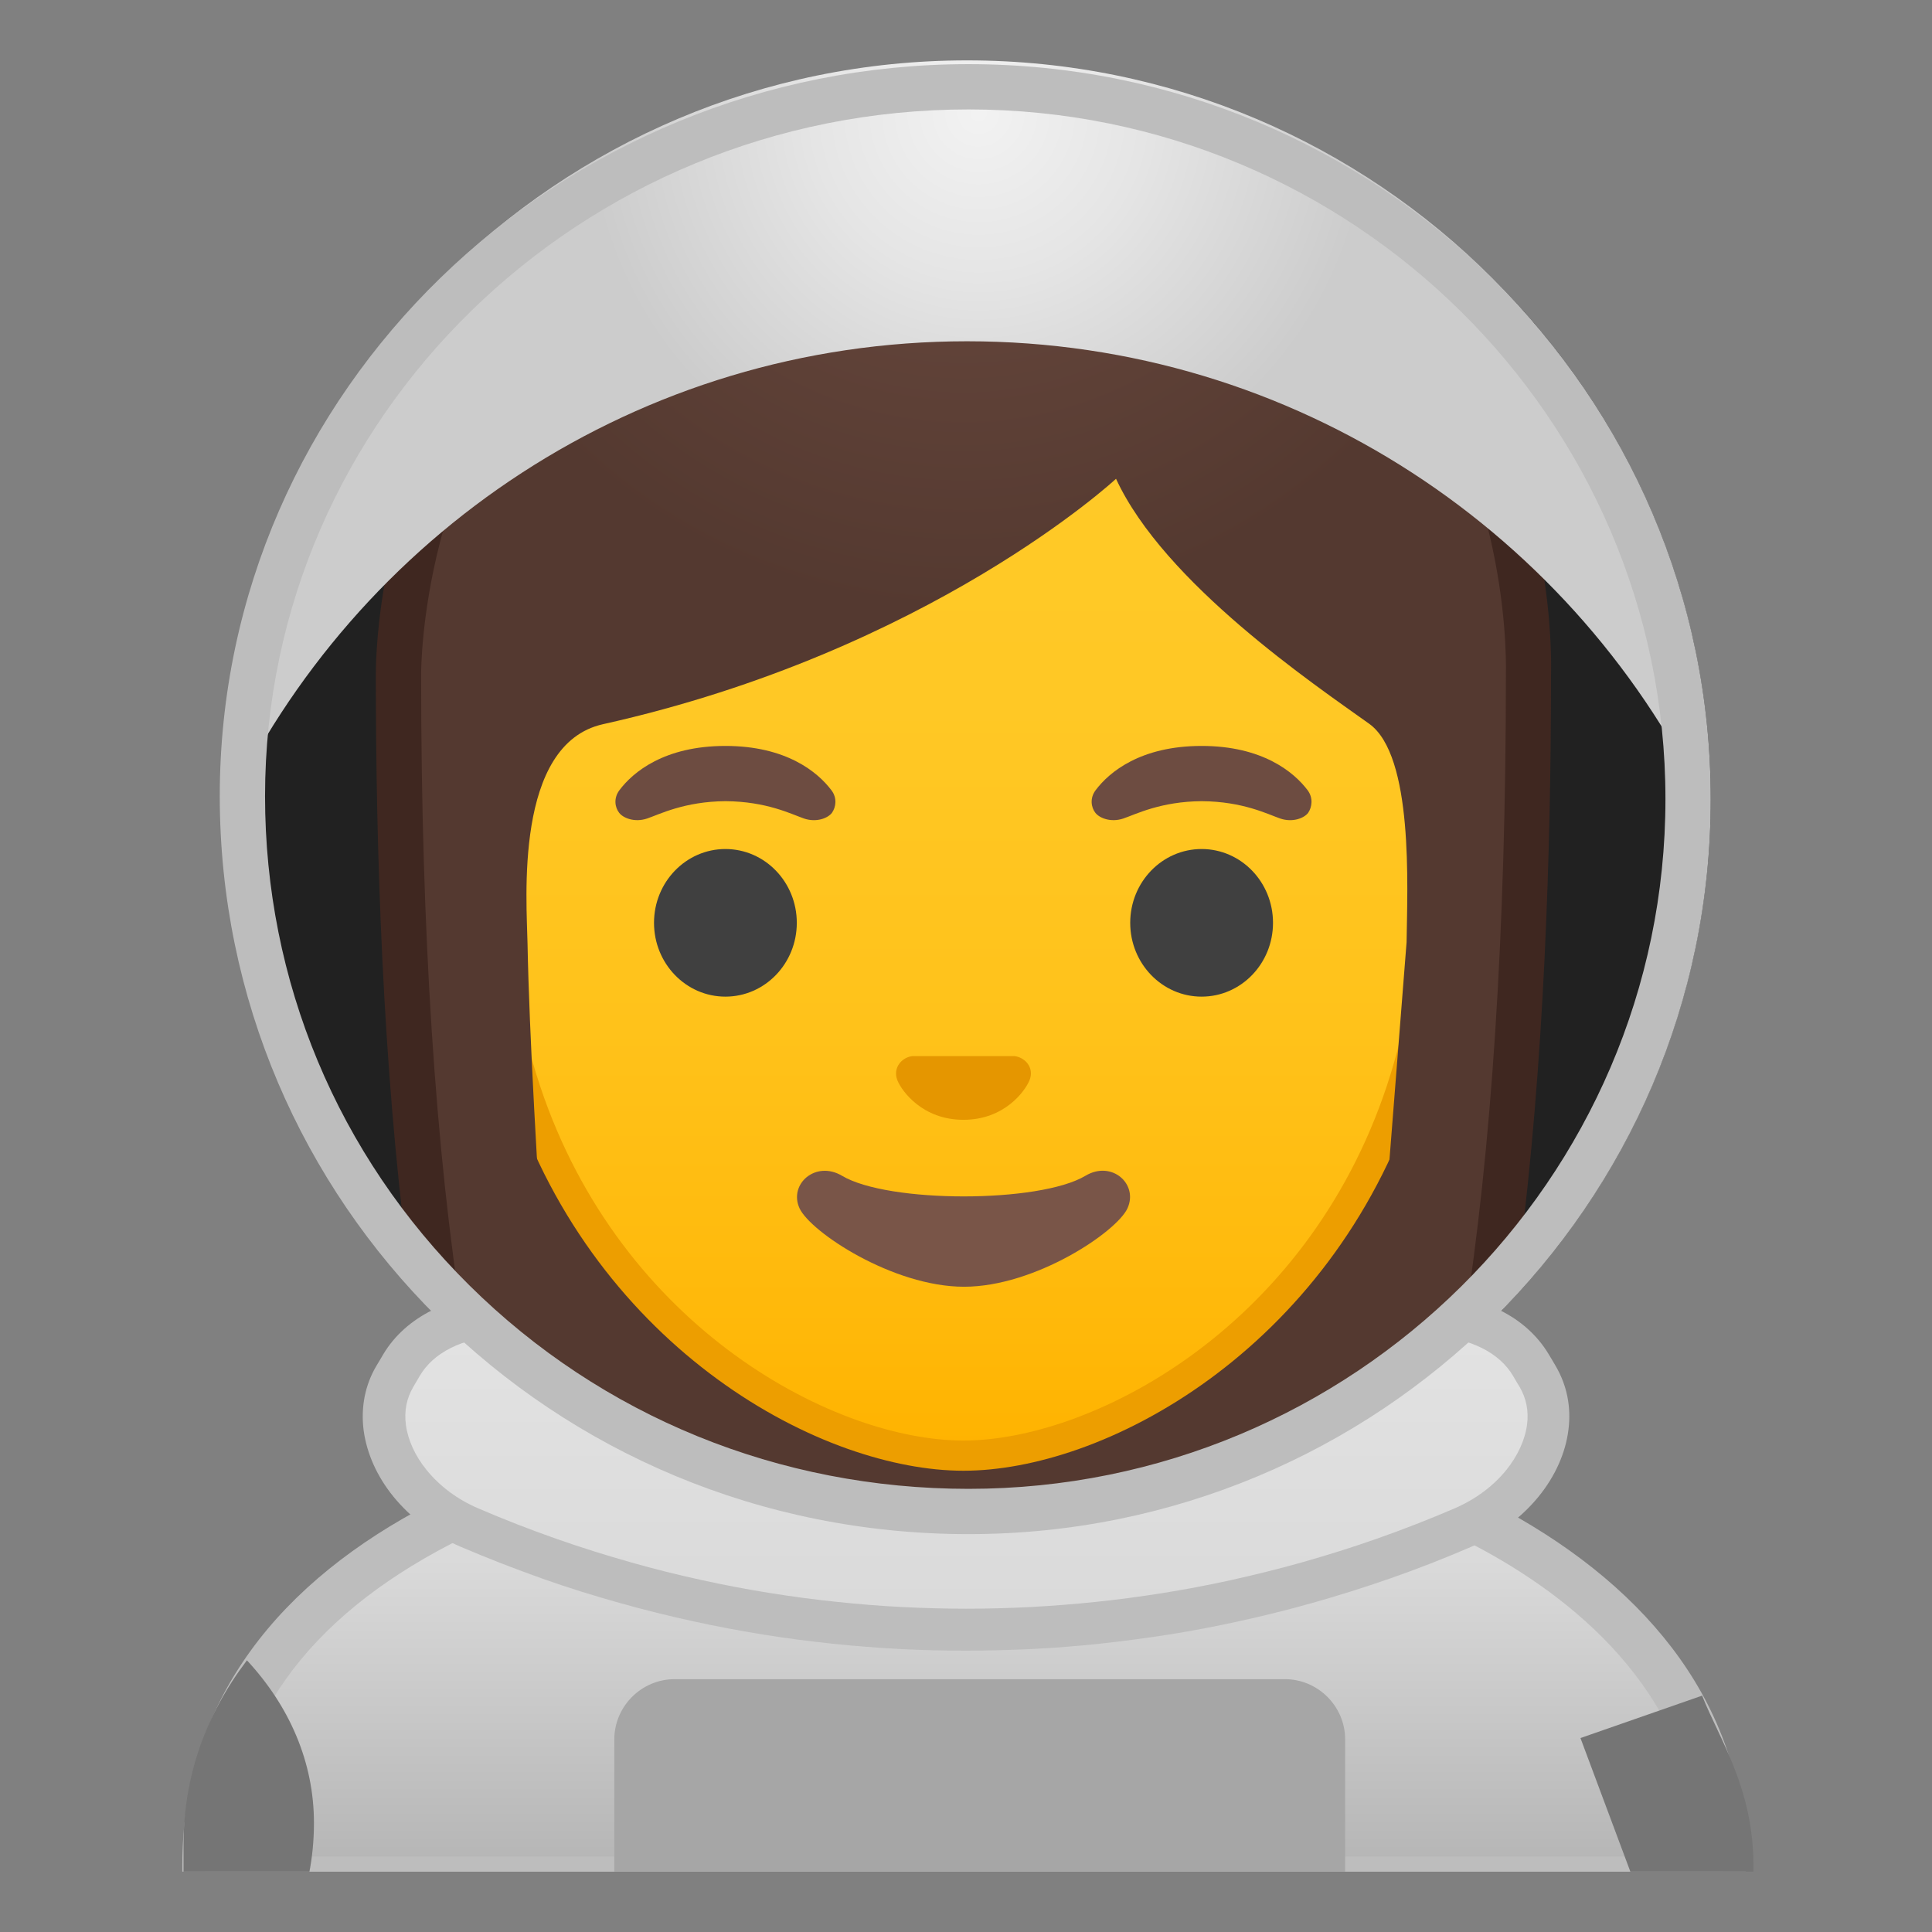 <?xml version="1.0" encoding="UTF-8"?>
<svg width="128" height="128" enable-background="new 0 0 128 128" xmlns="http://www.w3.org/2000/svg" xmlns:xlink="http://www.w3.org/1999/xlink"><rect width="100%" height="100%" fill="#808080" stroke="none"/><path d="m63.17 107.23c-4 0-7.26-3.22-7.26-7.17v-8.98h16.16v8.98c0 3.95-3.25 7.17-7.26 7.17h-1.64z" fill="#E59600"/><path d="m71.08 92.08v7.98c0 3.4-2.81 6.17-6.26 6.17h-1.65c-3.45 0-6.26-2.77-6.26-6.17v-7.98h14.17m2-2h-18.16v9.98c0 4.51 3.7 8.17 8.26 8.17h1.65c4.56 0 8.26-3.66 8.26-8.17v-9.98h-0.01z" fill="#D18100"/><rect x="4" y="4" width="120" height="120" fill="none"/><ellipse cx="64.17" cy="52.94" rx="49.17" ry="48.69" fill="#212121"/><path d="m71.57 122.18h-0.24c-1.75 0-3.17-1.43-3.17-3.17 0-1.75 1.43-3.17 3.17-3.17h0.24c1.75 0 3.17 1.43 3.17 3.17s-1.43 3.17-3.17 3.17z" fill="#616161"/><path d="m81.75 122.18h-0.24c-1.75 0-3.17-1.43-3.17-3.17 0-1.75 1.43-3.17 3.17-3.17h0.24c1.75 0 3.17 1.43 3.17 3.17 0.01 1.74-1.42 3.17-3.17 3.17z" fill="#F5F5F5"/><defs><rect id="j" x="4" y="4" width="120" height="120"/></defs><clipPath id="h"><use xlink:href="#j"/></clipPath><g clip-path="url(#h)"><linearGradient id="g" x1="63.874" x2="63.874" y1="93.619" y2="124.48" gradientUnits="userSpaceOnUse"><stop stop-color="#E6E6E6" offset=".004"/><stop stop-color="#D9D9D9" offset=".333"/><stop stop-color="#B7B7B7" offset=".941"/><stop stop-color="#B3B3B3" offset="1"/></linearGradient><path d="M13.58,124.5v-0.93c0-9.65,5.25-17.26,15.6-22.61c9.01-4.66,21.47-7.24,35.09-7.26h0.13 c13.26,0,25.57,2.74,34.64,7.7c6.9,3.78,15.13,10.69,15.13,22.17v0.93H13.58z" fill="url(#g)"/><path d="m64.4 95.2c13.02 0 25.06 2.67 33.92 7.52 6.43 3.52 14.07 9.88 14.34 20.28h-97.57c0.21-8.77 5.18-15.74 14.78-20.71 8.8-4.55 21.02-7.07 34.4-7.09h0.13m0-3h-0.13c-25.81 0.04-52.19 9.31-52.19 31.37v2.43h103.58v-2.43c0.01-20.8-25.33-31.37-51.26-31.37z" fill="#BDBDBD"/><path d="m85.13 127h-40.44c-2.19 0-3.99-0.8-3.99-2.99v-8.77c0-2.19 1.8-3.99 3.99-3.99h40.44c2.19 0 3.99 1.8 3.99 3.99v8.77c0 2.19-1.79 2.99-3.99 2.99z" fill="#A6A6A6"/><defs><path id="a" d="m12.08 123.57v2.43h103.58v-2.43c0-20.83-25.42-31.41-51.4-31.37-25.81 0.03-52.18 9.31-52.18 31.37z"/></defs><clipPath><use xlink:href="#a"/></clipPath><path d="m109.67 127.41c2.17 0.02 4.34 0.14 6.5 0.29v-4.11c0-5.12-2.25-8.34-3.4-11.25l-8.06 2.81 4.59 12.29c0.12-0.02 0.24-0.03 0.37-0.03z" fill="#757575"/><path d="m19.48 127.32c0.89-2.04 1.32-4.24 1.32-6.55 0-4.02-1.62-7.73-4.44-10.77-2.73 3.6-4.2 7.67-4.2 12.22v4.76c2.44 0.04 4.86 0.22 7.32 0.34z" fill="#757575"/></g><linearGradient id="f" x1="64" x2="64" y1="79.507" y2="166.86" gradientUnits="userSpaceOnUse"><stop stop-color="#E6E6E6" offset=".004"/><stop stop-color="#D9D9D9" offset=".333"/><stop stop-color="#B7B7B7" offset=".941"/><stop stop-color="#B3B3B3" offset="1"/></linearGradient><path d="m64 107.97c-1.43 0-2.89-0.04-4.33-0.11-1.45-0.08-2.92-0.19-4.38-0.34-1.5-0.16-3-0.36-4.48-0.59-1.54-0.25-3.1-0.54-4.62-0.87-1.61-0.35-3.22-0.75-4.8-1.2-1.68-0.47-3.37-1-5.02-1.58-1.78-0.62-3.55-1.31-5.27-2.05-1.57-0.67-2.93-1.69-3.94-2.93-0.93-1.15-1.51-2.43-1.68-3.71-0.16-1.21 0.08-2.38 0.67-3.39l0.44-0.74c0.59-1 1.47-1.8 2.64-2.38 1.1-0.55 2.37-0.86 3.68-0.9h0.26c1.26 0 2.48 0.25 3.64 0.75 1.66 0.71 3.36 1.36 5.06 1.94 1.57 0.53 3.18 1.01 4.79 1.43 1.49 0.39 3.02 0.73 4.56 1.02 1.44 0.27 2.91 0.5 4.37 0.68 1.4 0.17 2.82 0.3 4.24 0.39 1.39 0.08 2.79 0.13 4.18 0.13 1.38 0 2.79-0.04 4.18-0.13 1.42-0.09 2.85-0.22 4.24-0.39 1.46-0.18 2.93-0.41 4.37-0.68 1.53-0.29 3.07-0.63 4.56-1.02 1.61-0.42 3.22-0.9 4.79-1.43 1.7-0.57 3.4-1.23 5.06-1.94 1.15-0.5 2.38-0.75 3.63-0.75h0.26c1.31 0.04 2.58 0.35 3.68 0.9 1.16 0.58 2.05 1.38 2.63 2.38l0.44 0.74c0.6 1.01 0.83 2.18 0.67 3.39-0.17 1.28-0.75 2.56-1.68 3.71-1.01 1.25-2.38 2.26-3.94 2.93-1.72 0.74-3.5 1.43-5.27 2.05-1.66 0.58-3.35 1.11-5.02 1.58-1.58 0.44-3.19 0.85-4.8 1.2-1.52 0.33-3.08 0.62-4.62 0.87-1.47 0.24-2.98 0.43-4.48 0.59-1.46 0.15-2.93 0.27-4.38 0.34-1.44 0.07-2.9 0.11-4.33 0.11z" fill="url(#f)"/><path d="m33.16 88.56c1.07 0 2.11 0.21 3.09 0.63 1.69 0.72 3.43 1.39 5.17 1.98 1.6 0.54 3.25 1.03 4.89 1.46 1.53 0.4 3.09 0.75 4.65 1.04 1.47 0.28 2.97 0.51 4.46 0.69 1.43 0.18 2.89 0.31 4.33 0.4 1.41 0.09 2.85 0.13 4.26 0.13 1.42 0 2.85-0.04 4.26-0.13 1.44-0.09 2.9-0.22 4.33-0.4 1.49-0.18 2.99-0.42 4.46-0.69 1.55-0.29 3.12-0.64 4.65-1.04 1.64-0.43 3.28-0.92 4.89-1.46 1.74-0.59 3.48-1.25 5.17-1.98 0.98-0.42 2.02-0.63 3.09-0.63h0.22c1.11 0.03 2.18 0.29 3.1 0.75s1.61 1.08 2.06 1.84l0.24 0.41 0.2 0.33c0.44 0.75 0.61 1.59 0.49 2.5-0.13 1-0.62 2.07-1.38 3.01-0.87 1.07-2.05 1.94-3.41 2.53-1.7 0.73-3.44 1.41-5.18 2.02-1.62 0.57-3.28 1.09-4.94 1.56-1.56 0.44-3.15 0.83-4.72 1.18-1.5 0.33-3.03 0.62-4.54 0.86-1.46 0.23-2.94 0.43-4.4 0.58-1.43 0.15-2.87 0.26-4.31 0.34-1.41 0.07-2.84 0.11-4.26 0.11-1.41 0-2.85-0.04-4.26-0.11-1.43-0.07-2.88-0.19-4.31-0.34-1.47-0.15-2.95-0.35-4.4-0.58-1.52-0.24-3.04-0.53-4.54-0.86-1.58-0.34-3.17-0.74-4.72-1.18-1.66-0.47-3.32-0.99-4.94-1.56-1.74-0.61-3.49-1.29-5.18-2.02-1.36-0.58-2.54-1.46-3.41-2.53-0.76-0.93-1.25-2-1.38-3.01-0.12-0.91 0.05-1.75 0.49-2.5l0.08-0.14 0.36-0.61c0.45-0.76 1.14-1.38 2.06-1.84s1.99-0.72 3.1-0.75c0.04 0.01 0.11 0.01 0.18 0.01m0-2.79h-0.29c-1.5 0.04-2.97 0.39-4.27 1.05-1.31 0.66-2.44 1.62-3.21 2.91-0.18 0.3-0.26 0.45-0.44 0.74-0.77 1.29-1.05 2.77-0.86 4.28 0.2 1.51 0.87 3.05 1.98 4.41s2.64 2.55 4.48 3.33c1.83 0.78 3.62 1.47 5.36 2.09s3.44 1.14 5.11 1.61c1.66 0.47 3.29 0.87 4.88 1.22s3.16 0.64 4.7 0.89 3.05 0.44 4.55 0.6 2.98 0.27 4.45 0.35 2.94 0.11 4.4 0.11 2.93-0.04 4.4-0.11 2.95-0.19 4.45-0.35 3.01-0.36 4.55-0.6 3.1-0.54 4.7-0.89c1.59-0.35 3.22-0.75 4.88-1.22s3.36-1 5.11-1.61 3.53-1.3 5.36-2.09 3.37-1.97 4.48-3.33 1.79-2.9 1.98-4.41c0.2-1.51-0.09-2.98-0.86-4.28-0.18-0.3-0.26-0.45-0.44-0.74-0.77-1.29-1.9-2.26-3.21-2.91s-2.78-1.01-4.27-1.05h-0.29c-1.4 0-2.82 0.27-4.19 0.86-1.7 0.73-3.35 1.36-4.96 1.9s-3.17 1.01-4.69 1.4-3.01 0.72-4.46 1c-1.45 0.27-2.88 0.49-4.28 0.67-1.4 0.17-2.79 0.3-4.16 0.38s-2.73 0.12-4.09 0.12-2.72-0.04-4.09-0.12-2.75-0.21-4.16-0.38-2.83-0.39-4.28-0.67c-1.45-0.27-2.94-0.6-4.46-1s-3.09-0.86-4.69-1.4-3.26-1.17-4.96-1.9c-1.39-0.59-2.81-0.86-4.21-0.86z" fill="#BDBDBD"/><defs><ellipse id="e" cx="64" cy="54.5" rx="47.73" ry="46.38"/></defs><clipPath id="d"><use xlink:href="#e"/></clipPath><g clip-path="url(#d)"><radialGradient id="c" cx="120.47" cy="-28.143" r="56.133" gradientTransform="matrix(.826 0 0 .811 -35.432 19.603)" gradientUnits="userSpaceOnUse"><stop stop-color="#6D4C41" offset="0"/><stop stop-color="#543930" offset="1"/></radialGradient><path d="m47.36 118.08s-6.59-0.34-9.88-4.83c-7.14-9.73-11.07-34.08-11.07-68.56 0-1.56 0.25-15.4 10.13-25.3 6.55-6.57 15.93-9.9 27.86-9.9 11.84 0 21.06 3.28 27.4 9.75 9.32 9.52 9.53 22.79 9.48 25.36 0 34.57-3.93 58.92-11.07 68.65-3.21 4.38-9.48 4.8-9.92 4.83l-16.44-0.02-16.49 0.02z" fill="url(#c)"/><path d="m64.39 11c11.42 0 20.28 3.13 26.33 9.3 9.09 9.28 9.08 22.77 9.05 24.28v0.12c0 34.16-3.83 58.2-10.78 67.67-2.73 3.72-8.24 4.18-8.76 4.21l-16.4-0.02-16.39 0.02c-0.57-0.04-6.04-0.51-8.76-4.21-6.95-9.47-10.78-33.51-10.78-67.69 0-0.59 0.08-14.58 9.69-24.22 6.26-6.28 15.28-9.46 26.8-9.46m0-3c-39.81 0-39.49 36.12-39.49 36.69 0 23.39 1.82 56.44 11.36 69.44 3.78 5.15 11.1 5.44 11.1 5.44l16.47-0.02 16.47 0.02s7.31-0.29 11.1-5.44c9.54-13 11.36-46.05 11.36-69.44 0-0.57 1.43-36.69-38.37-36.69z" fill="#3F2720"/></g><linearGradient id="b" x1="63.834" x2="63.834" y1="95.892" y2="21.38" gradientUnits="userSpaceOnUse"><stop stop-color="#FFB300" offset="0"/><stop stop-color="#FFB809" offset=".102"/><stop stop-color="#FFC21A" offset=".371"/><stop stop-color="#FFC825" offset=".659"/><stop stop-color="#FFCA28" offset="1"/></linearGradient><path d="m63.83 96.44c-2.23 0-4.76-0.48-7.33-1.39-10.99-3.89-23.83-15.85-23.83-36.75 0-27.86 16.79-37.74 31.16-37.74s31.16 9.88 31.16 37.74c0 20.93-12.86 32.88-23.87 36.76-2.55 0.9-5.07 1.38-7.29 1.38z" fill="url(#b)"/><path d="m63.83 21.56c8.14 0 15.56 3.15 20.88 8.86 6.07 6.52 9.28 16.16 9.28 27.88 0 20.41-12.5 32.05-23.2 35.82-2.45 0.86-4.85 1.32-6.96 1.32-2.12 0-4.54-0.46-7-1.33-10.68-3.78-23.16-15.43-23.16-35.8 0-11.72 3.21-21.36 9.28-27.88 5.33-5.72 12.74-8.87 20.88-8.87m0-2c-16.7 0-32.16 12.41-32.16 38.74 0 21.15 13.09 33.65 24.49 37.69 2.72 0.96 5.34 1.45 7.67 1.45 2.31 0 4.92-0.48 7.62-1.43 11.41-4.02 24.54-16.53 24.54-37.71 0-26.33-15.46-38.74-32.16-38.74z" fill="#ED9E00"/><defs><path id="o" d="m31.67 88.62-1.91-48.56c0-16.32 15.31-28.74 31.77-28.74h4.78c16.45 0 31.59 12.42 31.59 28.74l-1.46 49.27-64.77-0.71z"/></defs><clipPath id="n"><use xlink:href="#o"/></clipPath><g clip-path="url(#n)"><radialGradient id="m" cx="145.13" cy="-19.624" r="46.793" gradientTransform="matrix(.796 0 0 .789 -51.696 19.138)" gradientUnits="userSpaceOnUse"><stop stop-color="#6D4C41" offset="0"/><stop stop-color="#543930" offset="1"/></radialGradient><path d="m100.61 45.11s0.99-34.25-36.7-34.25-36.85 34.25-36.85 34.25 0.32 43.78 3.11 49.48 6.98 5.5 6.98 5.5-1.97-25.55-2.2-37.58c-0.05-2.81-0.91-13.21 5-14.53 21.7-4.84 33.99-16.26 33.99-16.26 3.19 6.92 13.18 13.66 16.77 16.23 2.95 2.11 2.53 10.78 2.48 14.47l-2.96 37.61s4.55 0.36 7.42-5.43c2.87-5.81 2.96-49.49 2.96-49.49z" fill="url(#m)"/></g><path d="m67.53 70.05c-0.1-0.04-0.21-0.07-0.31-0.08h-6.78c-0.1 0.01-0.21 0.04-0.31 0.08-0.61 0.25-0.95 0.89-0.66 1.56 0.29 0.68 1.64 2.58 4.36 2.58s4.07-1.9 4.36-2.58c0.3-0.67-0.04-1.31-0.66-1.56z" fill="#E59600"/><ellipse cx="48.06" cy="61.14" rx="4.73" ry="4.89" fill="#404040"/><ellipse cx="79.61" cy="61.14" rx="4.73" ry="4.89" fill="#404040"/><path d="m55.08 52.35c-0.9-1.19-2.98-2.93-7.02-2.93s-6.12 1.73-7.02 2.93c-0.4 0.53-0.3 1.14-0.02 1.5 0.26 0.34 1.01 0.66 1.85 0.38 0.83-0.28 2.47-1.13 5.2-1.15 2.73 0.02 4.36 0.86 5.2 1.15 0.83 0.28 1.59-0.03 1.85-0.38 0.26-0.37 0.36-0.98-0.04-1.5z" fill="#6D4C41"/><path d="m86.63 52.35c-0.9-1.19-2.98-2.93-7.02-2.93s-6.12 1.73-7.02 2.93c-0.4 0.53-0.3 1.14-0.02 1.5 0.26 0.34 1.01 0.66 1.85 0.38 0.83-0.28 2.47-1.13 5.2-1.15 2.73 0.02 4.36 0.86 5.2 1.15 0.83 0.28 1.59-0.03 1.85-0.38 0.25-0.37 0.35-0.98-0.04-1.5z" fill="#6D4C41"/><path d="m71.91 77.9c-3.05 1.82-13.07 1.82-16.12 0-1.75-1.04-3.55 0.55-2.82 2.15 0.72 1.57 6.18 5.2 10.9 5.2s10.12-3.64 10.83-5.2c0.73-1.6-1.04-3.2-2.79-2.15z" fill="#795548"/><radialGradient id="l" cx="64.833" cy="7.5" r="26" gradientUnits="userSpaceOnUse"><stop stop-color="#F2F2F2" offset=".005"/><stop stop-color="#E5E5E5" offset=".422"/><stop stop-color="#ccc" offset="1"/></radialGradient><path d="m64.07 22.61c21.76 0 40.51 12.81 49.16 31.29 0-0.24 0.02-0.48 0.02-0.73-0.01-27.15-22.02-49.17-49.18-49.17s-49.18 22.02-49.18 49.18c0 0.24 0.01 0.49 0.02 0.73 8.65-18.49 27.4-31.3 49.16-31.3z" fill="url(#l)"/><path d="m64.17 7.25c25.46 0 46.17 20.5 46.17 45.69s-20.71 45.7-46.17 45.7c-12.55 0-24.3-4.79-33.08-13.49-8.73-8.65-13.53-20.16-13.53-32.4 0-25.09 20.91-45.5 46.61-45.5m0-3c-27.16 0-49.61 21.6-49.61 48.49s21.92 48.9 49.61 48.9c27.16 0 49.17-21.8 49.17-48.69 0-26.9-22.01-48.7-49.17-48.7z" fill="#BDBDBD"/><g display="none"><g display="inline"><g opacity=".6"><circle cx="64" cy="64" r="28" fill="none" opacity=".61" stroke="#000" stroke-miterlimit="10" stroke-width=".263"/><line x1="84" x2="84" y2="128" fill="none" opacity=".61" stroke="#000" stroke-miterlimit="10" stroke-width=".25"/><line x1="44" x2="44" y2="128" fill="none" opacity=".61" stroke="#000" stroke-miterlimit="10" stroke-width=".25"/><line x1="64" x2="64" y2="128" fill="none" opacity=".61" stroke="#000" stroke-miterlimit="10" stroke-width=".25"/><line x1="128" y1="64" y2="64" fill="none" opacity=".61" stroke="#000" stroke-miterlimit="10" stroke-width=".25"/><line x1="128" y1="44" y2="44" fill="none" opacity=".61" stroke="#000" stroke-miterlimit="10" stroke-width=".25"/><line x1="128" y1="83.75" y2="83.75" fill="none" opacity=".61" stroke="#000" stroke-miterlimit="10" stroke-width=".25"/><line x1="128" y1="128" fill="none" opacity=".61" stroke="#000" stroke-miterlimit="10" stroke-width=".25"/><line x2="128" y1="128" fill="none" opacity=".61" stroke="#000" stroke-miterlimit="10" stroke-width=".25"/><g opacity=".61"><path d="M64,4.26c32.94,0,59.74,26.8,59.74,59.74S96.94,123.74,64,123.74S4.26,96.94,4.26,64S31.06,4.26,64,4.26 M64,4 C30.86,4,4,30.86,4,64s26.86,60,60,60s60-26.86,60-60S97.14,4,64,4L64,4z"/></g><path d="m107.97 115.97h-87.94c-4.42 0-8.03-3.61-8.03-8.03v-87.91c0-4.42 3.61-8.03 8.03-8.03h87.94c4.42 0 8.03 3.61 8.03 8.03v87.91c0 4.42-3.61 8.03-8.03 8.03z" fill="none" opacity=".61" stroke="#000" stroke-miterlimit="10" stroke-width=".258"/><path d="m100 124h-72c-4.4 0-8-3.6-8-8v-104c0-4.4 3.6-8 8-8h72c4.4 0 8 3.6 8 8v104c0 4.4-3.6 8-8 8z" fill="none" opacity=".61" stroke="#000" stroke-miterlimit="10" stroke-width=".263"/><path d="M113.77,108H14.23 C8.6,108,4,103.4,4,97.77V30.28c0-5.63,4.6-10.23,10.23-10.23h99.54c5.63,0,10.23,4.6,10.23,10.23v67.48 C124,103.4,119.4,108,113.77,108z" fill="none" opacity=".61" stroke="#000" stroke-miterlimit="10" stroke-width=".263"/></g><g opacity=".2"><defs><rect id="i" width="128" height="128" opacity=".2"/></defs><clipPath id="k"><use xlink:href="#i"/></clipPath><g clip-path="url(#k)"><g fill="none" stroke="#000" stroke-miterlimit="10" stroke-width=".25"><line x1="-28" x2="-28" y1="160" y2="-32"/><line x1="-24" x2="-24" y1="160" y2="-32"/><line x1="-20" x2="-20" y1="160" y2="-32"/><line x1="-16" x2="-16" y1="160" y2="-32"/><line x1="-12" x2="-12" y1="160" y2="-32"/><line x1="-8" x2="-8" y1="160" y2="-32"/><line x1="-4" x2="-4" y1="160" y2="-32"/><line y1="160" y2="-32"/><line x1="4" x2="4" y1="160" y2="-32"/><line x1="8" x2="8" y1="160" y2="-32"/><line x1="12" x2="12" y1="160" y2="-32"/><line x1="16" x2="16" y1="160" y2="-32"/><line x1="20" x2="20" y1="160" y2="-32"/><line x1="24" x2="24" y1="160" y2="-32"/><line x1="28" x2="28" y1="160" y2="-32"/><line x1="32" x2="32" y1="160" y2="-32"/><line x1="36" x2="36" y1="160" y2="-32"/><line x1="40" x2="40" y1="160" y2="-32"/><line x1="44" x2="44" y1="160" y2="-32"/><line x1="48" x2="48" y1="160" y2="-32"/><line x1="52" x2="52" y1="160" y2="-32"/><line x1="56" x2="56" y1="160" y2="-32"/><line x1="60" x2="60" y1="160" y2="-32"/><line x1="64" x2="64" y1="160" y2="-32"/><line x1="68" x2="68" y1="160" y2="-32"/><line x1="72" x2="72" y1="160" y2="-32"/><line x1="76" x2="76" y1="160" y2="-32"/><line x1="80" x2="80" y1="160" y2="-32"/><line x1="84" x2="84" y1="160" y2="-32"/><line x1="88" x2="88" y1="160" y2="-32"/><line x1="92" x2="92" y1="160" y2="-32"/><line x1="96" x2="96" y1="160" y2="-32"/><line x1="100" x2="100" y1="160" y2="-32"/><line x1="104" x2="104" y1="160" y2="-32"/><line x1="108" x2="108" y1="160" y2="-32"/><line x1="112" x2="112" y1="160" y2="-32"/><line x1="116" x2="116" y1="160" y2="-32"/><line x1="120" x2="120" y1="160" y2="-32"/><line x1="124" x2="124" y1="160" y2="-32"/><line x1="128" x2="128" y1="160" y2="-32"/><line x1="132" x2="132" y1="160" y2="-32"/><line x1="136" x2="136" y1="160" y2="-32"/><line x1="137" x2="137" y1="166.05" y2="-25.95"/><line x1="144" x2="144" y1="160" y2="-32"/><line x1="148" x2="148" y1="160" y2="-32"/><line x1="152" x2="152" y1="160" y2="-32"/><line x1="156" x2="156" y1="160" y2="-32"/></g><g fill="none" stroke="#000" stroke-miterlimit="10" stroke-width=".25"><line x1="-32" x2="160" y1="-28" y2="-28"/><line x1="-32" x2="160" y1="-24" y2="-24"/><line x1="-32" x2="160" y1="-20" y2="-20"/><line x1="-32" x2="160" y1="-16" y2="-16"/><line x1="-32" x2="160" y1="-12" y2="-12"/><line x1="-32" x2="160" y1="-8" y2="-8"/><line x1="-32" x2="160" y1="-4" y2="-4"/><line x1="-32" x2="160"/><line x1="-32" x2="160" y1="4" y2="4"/><line x1="-32" x2="160" y1="8" y2="8"/><line x1="-32" x2="160" y1="12" y2="12"/><line x1="-32" x2="160" y1="16" y2="16"/><line x1="-32" x2="160" y1="20" y2="20"/><line x1="-32" x2="160" y1="24" y2="24"/><line x1="-32" x2="160" y1="28" y2="28"/><line x1="-32" x2="160" y1="32" y2="32"/><line x1="-32" x2="160" y1="36" y2="36"/><line x1="-32" x2="160" y1="40" y2="40"/><line x1="-32" x2="160" y1="44" y2="44"/><line x1="-32" x2="160" y1="48" y2="48"/><line x1="-32" x2="160" y1="52" y2="52"/><line x1="-32" x2="160" y1="56" y2="56"/><line x1="-32" x2="160" y1="60" y2="60"/><line x1="-32" x2="160" y1="64" y2="64"/><line x1="-32" x2="160" y1="68" y2="68"/><line x1="-32" x2="160" y1="72" y2="72"/><line x1="-32" x2="160" y1="76" y2="76"/><line x1="-32" x2="160" y1="80" y2="80"/><line x1="-32" x2="160" y1="84" y2="84"/><line x1="-32" x2="160" y1="88" y2="88"/><line x1="-32" x2="160" y1="92" y2="92"/><line x1="-32" x2="160" y1="96" y2="96"/><line x1="-32" x2="160" y1="100" y2="100"/><line x1="-32" x2="160" y1="104" y2="104"/><line x1="-32" x2="160" y1="108" y2="108"/><line x1="-32" x2="160" y1="112" y2="112"/><line x1="-32" x2="160" y1="116" y2="116"/><line x1="-32" x2="160" y1="120" y2="120"/><line x1="-32" x2="160" y1="124" y2="124"/><line x1="-32" x2="160" y1="128" y2="128"/><line x1="-32" x2="160" y1="132" y2="132"/><line x1="-32" x2="160" y1="136" y2="136"/><line x1="-32" x2="160" y1="140" y2="140"/><line x1="-32" x2="160" y1="144" y2="144"/><line x1="-32" x2="160" y1="148" y2="148"/><line x1="-32" x2="160" y1="152" y2="152"/><line x1="-32" x2="160" y1="156" y2="156"/></g><path d="m159.75-31.75v191.5h-191.5v-191.5h191.5m0.25-0.25h-192v192h192v-192z"/></g></g><g fill="#F44336"><rect width="4" height="128" opacity=".3"/><rect x="124" width="4" height="128" opacity=".3"/><rect transform="matrix(-1.837e-16 1 -1 -1.837e-16 66 -62)" x="62" y="-58" width="4" height="120" opacity=".3"/><rect transform="matrix(-1.837e-16 1 -1 -1.837e-16 190 62)" x="62" y="66" width="4" height="120" opacity=".3"/></g></g></g></svg>
